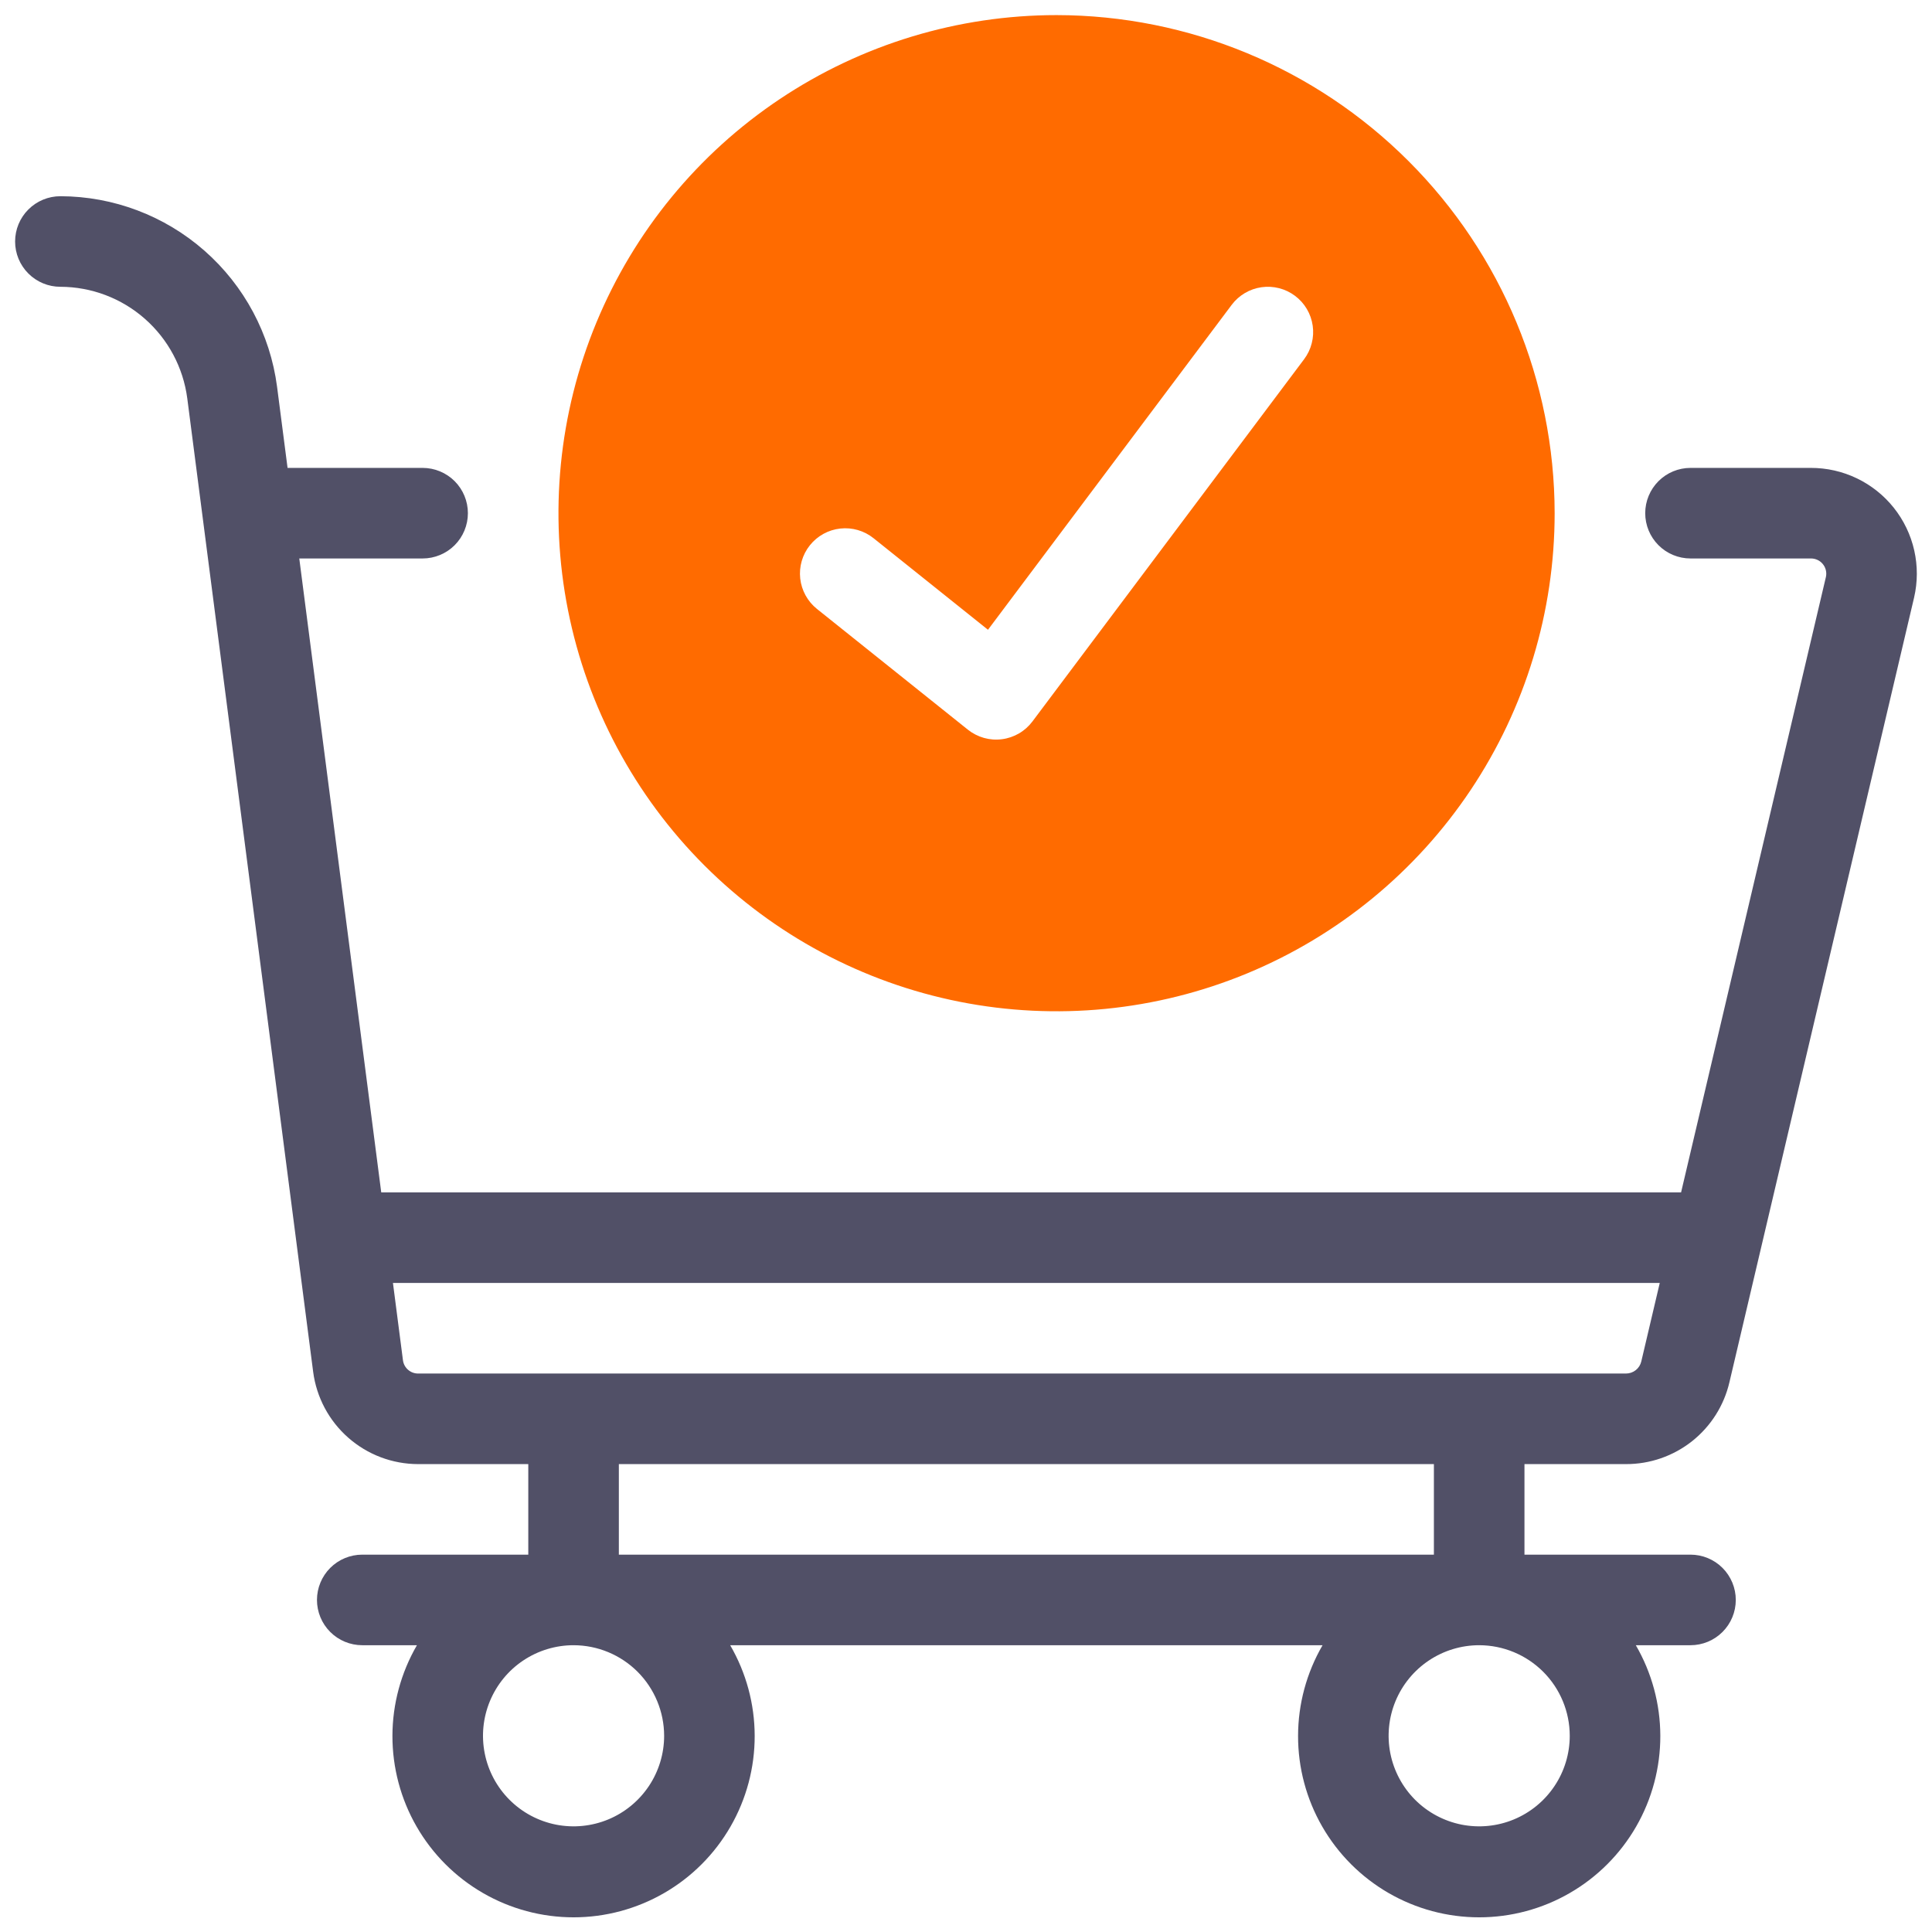 <svg width="82" height="82" viewBox="0 0 82 82" fill="none" xmlns="http://www.w3.org/2000/svg">
<path d="M69.011 62.141C70.029 62.144 71.017 61.801 71.815 61.17C72.613 60.538 73.173 59.654 73.403 58.663L81.239 25.366C81.393 24.706 81.395 24.02 81.246 23.36C81.097 22.699 80.8 22.081 80.378 21.551C79.956 21.021 79.419 20.594 78.808 20.301C78.198 20.008 77.529 19.857 76.851 19.859H71.75C71.24 19.859 70.751 20.062 70.391 20.422C70.031 20.783 69.828 21.271 69.828 21.781C69.828 22.291 70.031 22.78 70.391 23.14C70.751 23.501 71.24 23.703 71.75 23.703H76.851C76.949 23.701 77.046 23.721 77.135 23.762C77.224 23.802 77.302 23.862 77.364 23.938C77.427 24.013 77.471 24.101 77.494 24.196C77.517 24.291 77.519 24.39 77.498 24.486L71.35 50.609H16.181L12.702 23.703H17.938C18.447 23.703 18.936 23.501 19.297 23.14C19.657 22.78 19.859 22.291 19.859 21.781C19.859 21.271 19.657 20.783 19.297 20.422C18.936 20.062 18.447 19.859 17.938 19.859H12.205L11.759 16.412C11.466 14.179 10.371 12.129 8.68 10.642C6.988 9.155 4.815 8.333 2.562 8.328C2.053 8.328 1.564 8.531 1.204 8.891C0.843 9.251 0.641 9.74 0.641 10.25C0.641 10.76 0.843 11.248 1.204 11.609C1.564 11.969 2.053 12.172 2.562 12.172C3.881 12.175 5.154 12.656 6.144 13.527C7.135 14.397 7.776 15.598 7.948 16.905L13.292 58.229C13.434 59.309 13.963 60.302 14.782 61.021C15.6 61.741 16.652 62.139 17.742 62.141H22.422V65.984H15.375C14.865 65.984 14.376 66.187 14.016 66.547C13.656 66.908 13.453 67.397 13.453 67.906C13.453 68.416 13.656 68.905 14.016 69.265C14.376 69.626 14.865 69.828 15.375 69.828H17.696C17.018 70.996 16.659 72.323 16.656 73.674C16.654 75.025 17.007 76.353 17.681 77.524C18.355 78.695 19.326 79.668 20.496 80.344C21.665 81.021 22.993 81.377 24.344 81.377C25.695 81.377 27.022 81.021 28.192 80.344C29.362 79.668 30.332 78.695 31.006 77.524C31.68 76.353 32.034 75.025 32.031 73.674C32.029 72.323 31.67 70.996 30.991 69.828H56.134C55.455 70.996 55.096 72.323 55.094 73.674C55.091 75.025 55.445 76.353 56.119 77.524C56.793 78.695 57.764 79.668 58.933 80.344C60.103 81.021 61.43 81.377 62.781 81.377C64.132 81.377 65.46 81.021 66.629 80.344C67.799 79.668 68.77 78.695 69.444 77.524C70.118 76.353 70.471 75.025 70.469 73.674C70.466 72.323 70.107 70.996 69.429 69.828H71.75C72.26 69.828 72.749 69.626 73.109 69.265C73.469 68.905 73.672 68.416 73.672 67.906C73.672 67.397 73.469 66.908 73.109 66.547C72.749 66.187 72.26 65.984 71.75 65.984H64.703V62.141H69.011ZM17.103 57.736L16.678 54.453H70.445L69.662 57.782C69.628 57.929 69.545 58.06 69.427 58.153C69.308 58.247 69.162 58.297 69.011 58.297H17.742C17.586 58.297 17.435 58.24 17.317 58.136C17.2 58.033 17.123 57.891 17.103 57.736ZM28.188 73.672C28.188 74.432 27.962 75.175 27.54 75.807C27.117 76.439 26.517 76.932 25.815 77.223C25.112 77.514 24.34 77.59 23.594 77.442C22.848 77.293 22.163 76.927 21.626 76.39C21.088 75.852 20.722 75.167 20.574 74.422C20.425 73.676 20.502 72.903 20.793 72.201C21.084 71.499 21.576 70.898 22.208 70.476C22.84 70.054 23.584 69.828 24.344 69.828C25.363 69.829 26.34 70.235 27.061 70.955C27.781 71.676 28.186 72.653 28.188 73.672ZM66.625 73.672C66.625 74.432 66.4 75.175 65.977 75.807C65.555 76.439 64.954 76.932 64.252 77.223C63.55 77.514 62.777 77.59 62.031 77.442C61.286 77.293 60.601 76.927 60.063 76.39C59.526 75.852 59.16 75.167 59.011 74.422C58.863 73.676 58.939 72.903 59.23 72.201C59.521 71.499 60.014 70.898 60.646 70.476C61.278 70.054 62.021 69.828 62.781 69.828C63.8 69.829 64.777 70.235 65.498 70.955C66.219 71.676 66.624 72.653 66.625 73.672ZM60.859 65.984H26.266V62.141H60.859V65.984Z" fill="#515067"/>
<path d="M44.844 0.641C40.663 0.641 36.575 1.881 33.099 4.203C29.622 6.526 26.913 9.828 25.312 13.691C23.712 17.554 23.294 21.805 24.109 25.906C24.925 30.006 26.939 33.773 29.895 36.73C32.852 39.687 36.618 41.7 40.719 42.516C44.82 43.331 49.071 42.913 52.934 41.313C56.797 39.713 60.099 37.003 62.422 33.526C64.745 30.05 65.984 25.962 65.984 21.781C65.978 16.176 63.749 10.803 59.785 6.84C55.822 2.876 50.449 0.647 44.844 0.641ZM55.35 15.247L43.819 30.622C43.664 30.828 43.47 31.001 43.248 31.13C43.025 31.259 42.779 31.343 42.523 31.375C42.268 31.408 42.008 31.389 41.76 31.319C41.513 31.249 41.281 31.13 41.08 30.97L34.674 25.845C34.276 25.526 34.021 25.062 33.964 24.556C33.908 24.049 34.056 23.541 34.374 23.143C34.693 22.744 35.156 22.489 35.663 22.433C36.17 22.377 36.678 22.524 37.076 22.843L41.933 26.729L52.275 12.941C52.426 12.739 52.616 12.569 52.833 12.44C53.05 12.311 53.291 12.227 53.54 12.191C53.79 12.155 54.045 12.169 54.289 12.232C54.534 12.294 54.764 12.405 54.965 12.556C55.167 12.707 55.338 12.897 55.466 13.114C55.595 13.331 55.679 13.572 55.715 13.822C55.751 14.072 55.737 14.326 55.674 14.57C55.612 14.815 55.502 15.045 55.35 15.247Z" fill="#FF6B00"/>
</svg>
